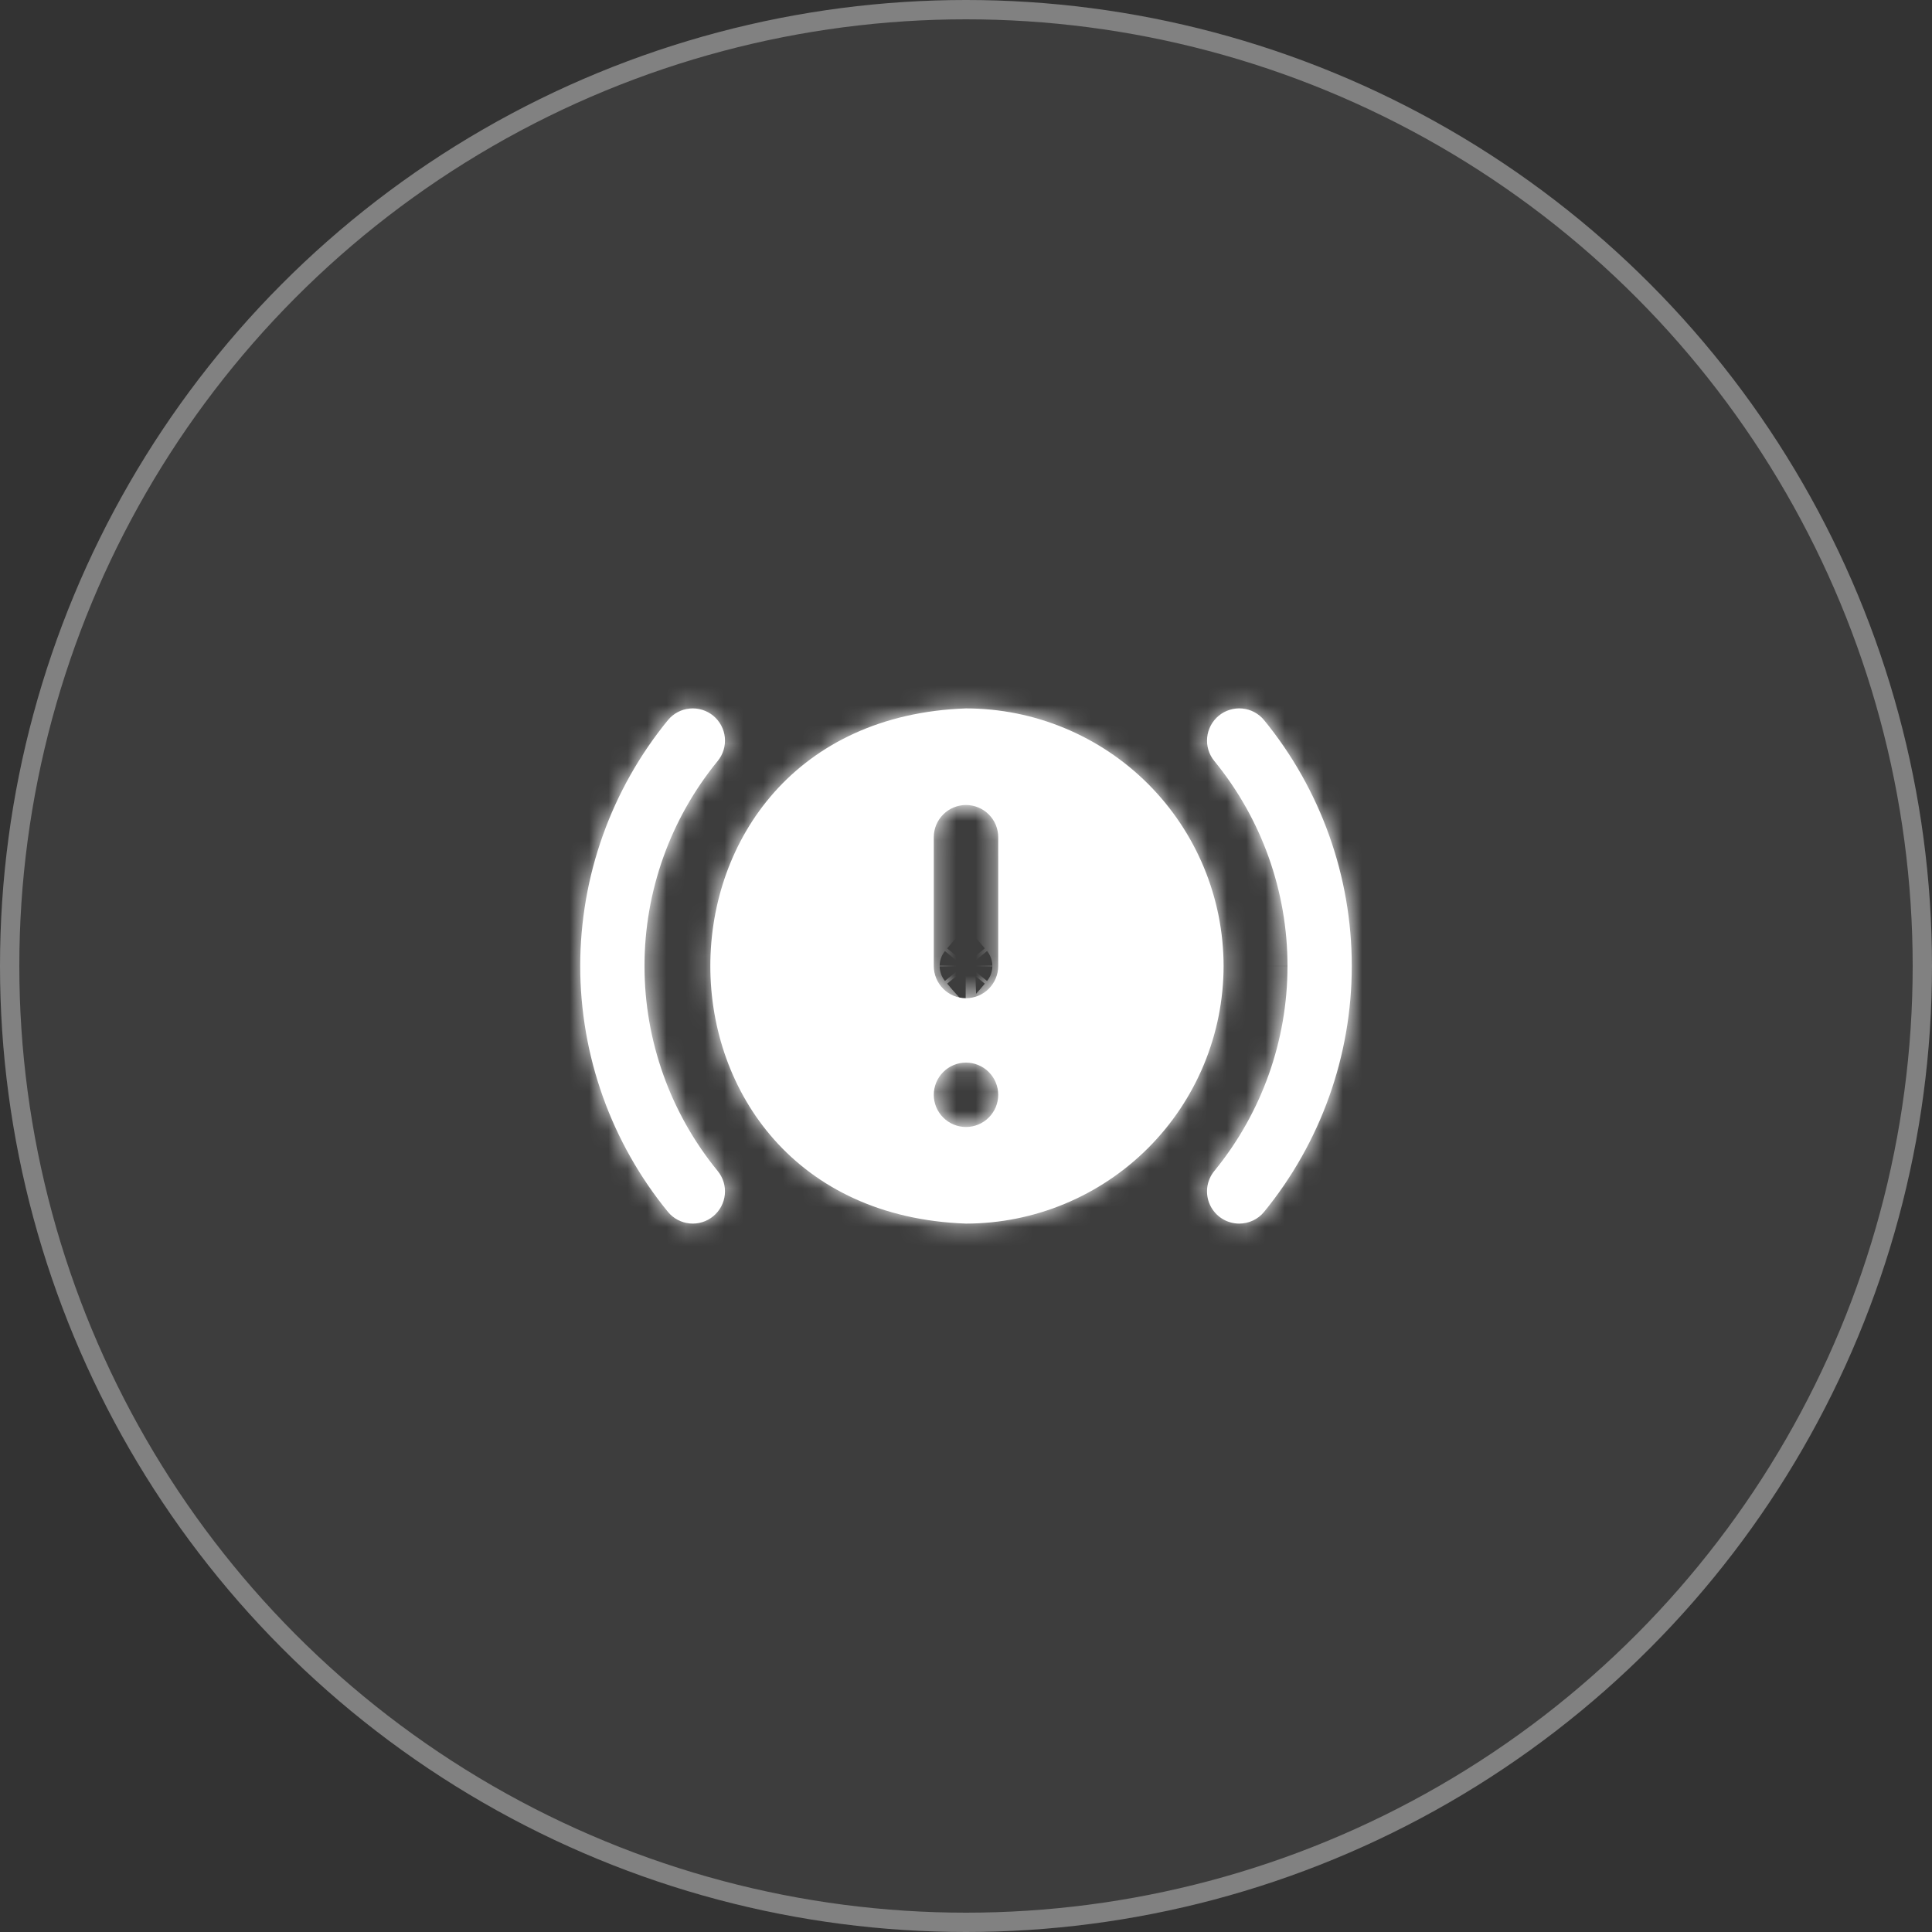 <svg width="100" height="100" viewBox="0 0 100 100" fill="none" xmlns="http://www.w3.org/2000/svg">
<rect x="0" y="0" width="100" height="100" fill="#333333" stroke="none"/>
<circle cx="50" cy="50" r="50" fill="white" fill-opacity="0.05"/>
<circle cx="50" cy="50" r="49.5" stroke="white" stroke-opacity="0.35"/>
<mask id="path-3-inside-1_150_4073" fill="white">
<path d="M64.14 63.333C63.824 63.333 63.514 63.243 63.248 63.074C62.981 62.904 62.768 62.662 62.633 62.376C62.499 62.09 62.448 61.772 62.488 61.458C62.527 61.145 62.655 60.849 62.857 60.605C65.304 57.612 66.641 53.866 66.641 50C66.641 46.134 65.304 42.388 62.857 39.395C62.717 39.226 62.612 39.032 62.548 38.822C62.484 38.613 62.462 38.393 62.483 38.175C62.503 37.957 62.567 37.745 62.67 37.552C62.772 37.358 62.912 37.187 63.081 37.047C63.422 36.766 63.861 36.631 64.301 36.673C64.741 36.715 65.147 36.931 65.428 37.272C68.364 40.864 69.968 45.361 69.968 50C69.968 54.639 68.364 59.136 65.428 62.728C65.272 62.918 65.075 63.071 64.852 63.175C64.629 63.28 64.386 63.334 64.14 63.333ZM36.918 62.952C37.087 62.812 37.227 62.641 37.33 62.448C37.432 62.255 37.496 62.043 37.517 61.825C37.538 61.607 37.516 61.387 37.452 61.178C37.387 60.968 37.283 60.774 37.143 60.605C34.696 57.612 33.359 53.866 33.359 50C33.359 46.134 34.696 42.388 37.143 39.395C37.283 39.226 37.388 39.032 37.452 38.822C37.516 38.613 37.538 38.393 37.518 38.175C37.497 37.958 37.434 37.746 37.331 37.553C37.228 37.359 37.089 37.188 36.92 37.048C36.751 36.909 36.557 36.804 36.347 36.74C36.138 36.676 35.918 36.653 35.7 36.674C35.483 36.695 35.271 36.758 35.077 36.861C34.884 36.963 34.713 37.103 34.573 37.272C31.637 40.864 30.032 45.36 30.032 50C30.032 54.64 31.637 59.137 34.573 62.728C34.855 63.069 35.26 63.283 35.7 63.325C36.139 63.367 36.578 63.233 36.918 62.952ZM63.333 50C63.329 53.535 61.923 56.924 59.424 59.424C56.924 61.923 53.535 63.329 50 63.333C32.353 62.707 32.358 37.29 50 36.667C53.535 36.671 56.924 38.077 59.424 40.576C61.923 43.076 63.329 46.465 63.333 50ZM51.667 56.667C51.667 56.225 51.491 55.801 51.178 55.488C50.866 55.176 50.442 55 50 55C49.558 55 49.134 55.176 48.822 55.488C48.509 55.801 48.333 56.225 48.333 56.667C48.333 57.109 48.509 57.533 48.822 57.845C49.134 58.158 49.558 58.333 50 58.333C50.442 58.333 50.866 58.158 51.178 57.845C51.491 57.533 51.667 57.109 51.667 56.667ZM51.667 43.333C51.667 42.891 51.491 42.467 51.178 42.155C50.866 41.842 50.442 41.667 50 41.667C49.558 41.667 49.134 41.842 48.822 42.155C48.509 42.467 48.333 42.891 48.333 43.333V50C48.333 50.442 48.509 50.866 48.822 51.179C49.134 51.491 49.558 51.667 50 51.667C50.442 51.667 50.866 51.491 51.178 51.179C51.491 50.866 51.667 50.442 51.667 50V43.333Z"/>
</mask>
<path d="M64.14 63.333C63.824 63.333 63.514 63.243 63.248 63.074C62.981 62.904 62.768 62.662 62.633 62.376C62.499 62.09 62.448 61.772 62.488 61.458C62.527 61.145 62.655 60.849 62.857 60.605C65.304 57.612 66.641 53.866 66.641 50C66.641 46.134 65.304 42.388 62.857 39.395C62.717 39.226 62.612 39.032 62.548 38.822C62.484 38.613 62.462 38.393 62.483 38.175C62.503 37.957 62.567 37.745 62.67 37.552C62.772 37.358 62.912 37.187 63.081 37.047C63.422 36.766 63.861 36.631 64.301 36.673C64.741 36.715 65.147 36.931 65.428 37.272C68.364 40.864 69.968 45.361 69.968 50C69.968 54.639 68.364 59.136 65.428 62.728C65.272 62.918 65.075 63.071 64.852 63.175C64.629 63.28 64.386 63.334 64.14 63.333ZM36.918 62.952C37.087 62.812 37.227 62.641 37.33 62.448C37.432 62.255 37.496 62.043 37.517 61.825C37.538 61.607 37.516 61.387 37.452 61.178C37.387 60.968 37.283 60.774 37.143 60.605C34.696 57.612 33.359 53.866 33.359 50C33.359 46.134 34.696 42.388 37.143 39.395C37.283 39.226 37.388 39.032 37.452 38.822C37.516 38.613 37.538 38.393 37.518 38.175C37.497 37.958 37.434 37.746 37.331 37.553C37.228 37.359 37.089 37.188 36.92 37.048C36.751 36.909 36.557 36.804 36.347 36.74C36.138 36.676 35.918 36.653 35.7 36.674C35.483 36.695 35.271 36.758 35.077 36.861C34.884 36.963 34.713 37.103 34.573 37.272C31.637 40.864 30.032 45.36 30.032 50C30.032 54.64 31.637 59.137 34.573 62.728C34.855 63.069 35.26 63.283 35.7 63.325C36.139 63.367 36.578 63.233 36.918 62.952ZM63.333 50C63.329 53.535 61.923 56.924 59.424 59.424C56.924 61.923 53.535 63.329 50 63.333C32.353 62.707 32.358 37.29 50 36.667C53.535 36.671 56.924 38.077 59.424 40.576C61.923 43.076 63.329 46.465 63.333 50ZM51.667 56.667C51.667 56.225 51.491 55.801 51.178 55.488C50.866 55.176 50.442 55 50 55C49.558 55 49.134 55.176 48.822 55.488C48.509 55.801 48.333 56.225 48.333 56.667C48.333 57.109 48.509 57.533 48.822 57.845C49.134 58.158 49.558 58.333 50 58.333C50.442 58.333 50.866 58.158 51.178 57.845C51.491 57.533 51.667 57.109 51.667 56.667ZM51.667 43.333C51.667 42.891 51.491 42.467 51.178 42.155C50.866 41.842 50.442 41.667 50 41.667C49.558 41.667 49.134 41.842 48.822 42.155C48.509 42.467 48.333 42.891 48.333 43.333V50C48.333 50.442 48.509 50.866 48.822 51.179C49.134 51.491 49.558 51.667 50 51.667C50.442 51.667 50.866 51.491 51.178 51.179C51.491 50.866 51.667 50.442 51.667 50V43.333Z" fill="white"/>
<path d="M64.14 63.333L64.186 42L64.172 42L64.158 42L64.14 63.333ZM62.857 60.605L79.302 74.194L79.337 74.152L79.372 74.109L62.857 60.605ZM62.857 39.395L79.372 25.891L79.34 25.852L79.307 25.812L62.857 39.395ZM63.081 37.047L49.498 20.597H49.498L63.081 37.047ZM65.428 37.272L81.947 23.771L81.913 23.73L81.879 23.689L65.428 37.272ZM69.968 50H48.635H69.968ZM65.428 62.728L81.874 76.318L81.91 76.273L81.947 76.229L65.428 62.728ZM37.143 60.605L20.628 74.109L20.659 74.147L20.69 74.184L37.143 60.605ZM33.359 50H12.026H33.359ZM37.143 39.395L20.697 25.807L20.663 25.849L20.628 25.891L37.143 39.395ZM34.573 37.272L18.127 23.684L18.092 23.726L18.058 23.768L34.573 37.272ZM34.573 62.728L18.058 76.232L18.096 76.279L18.134 76.325L34.573 62.728ZM36.918 62.952L23.345 46.493L23.341 46.496L36.918 62.952ZM50 63.333L49.243 84.653L49.633 84.667L50.024 84.667L50 63.333ZM50 36.667L50.024 15.333L49.635 15.333L49.247 15.347L50 36.667ZM64.158 42C67.888 42.003 71.54 43.067 74.688 45.067L51.807 81.08C55.489 83.419 59.76 84.663 64.122 84.667L64.158 42ZM74.688 45.067C77.836 47.067 80.35 49.921 81.938 53.296L43.329 71.456C45.185 75.403 48.126 78.741 51.807 81.08L74.688 45.067ZM81.938 53.296C83.525 56.671 84.12 60.427 83.653 64.128L41.322 58.788C40.776 63.116 41.472 67.51 43.329 71.456L81.938 53.296ZM83.653 64.128C83.187 67.828 81.677 71.32 79.302 74.194L46.412 47.016C43.633 50.378 41.868 54.461 41.322 58.788L83.653 64.128ZM79.372 74.109C84.935 67.306 87.974 58.788 87.974 50H45.307C45.307 48.943 45.673 47.919 46.342 47.101L79.372 74.109ZM87.974 50C87.974 41.212 84.935 32.694 79.372 25.891L46.342 52.899C45.673 52.081 45.307 51.057 45.307 50H87.974ZM79.307 25.812C80.951 27.804 82.188 30.1 82.945 32.569L42.152 45.075C43.038 47.964 44.483 50.649 46.406 52.978L79.307 25.812ZM82.945 32.569C83.701 35.038 83.965 37.632 83.719 40.203L41.246 36.147C40.959 39.154 41.267 42.188 42.152 45.075L82.945 32.569ZM83.719 40.203C83.474 42.774 82.724 45.271 81.514 47.552L43.825 27.551C42.41 30.219 41.533 33.14 41.246 36.147L83.719 40.203ZM81.514 47.552C80.303 49.833 78.655 51.854 76.663 53.498L49.498 20.597C47.169 22.52 45.241 24.883 43.825 27.551L81.514 47.552ZM76.663 53.498C72.641 56.819 67.465 58.406 62.273 57.91L66.329 15.437C60.256 14.857 54.202 16.713 49.498 20.597L76.663 53.498ZM62.273 57.91C57.081 57.414 52.298 54.876 48.978 50.854L81.879 23.689C77.995 18.985 72.401 16.017 66.329 15.437L62.273 57.91ZM48.91 50.772C48.732 50.554 48.635 50.282 48.635 50H91.301C91.301 40.44 87.996 31.174 81.947 23.771L48.91 50.772ZM48.635 50C48.635 49.719 48.732 49.446 48.91 49.228L81.947 76.229C87.996 68.826 91.301 59.56 91.301 50H48.635ZM48.983 49.139C50.833 46.901 53.155 45.1 55.784 43.865L73.92 82.486C76.994 81.042 79.71 78.936 81.874 76.318L48.983 49.139ZM55.784 43.865C58.413 42.631 61.282 41.994 64.186 42L64.094 84.667C67.49 84.674 70.846 83.929 73.92 82.486L55.784 43.865ZM50.492 79.41C52.822 77.488 54.752 75.125 56.169 72.457L18.49 52.438C19.702 50.157 21.352 48.137 23.345 46.493L50.492 79.41ZM56.169 72.457C57.587 69.789 58.465 66.868 58.753 63.861L16.281 59.789C16.528 57.217 17.278 54.72 18.49 52.438L56.169 72.457ZM58.753 63.861C59.041 60.854 58.734 57.819 57.85 54.931L17.053 67.425C16.297 64.955 16.035 62.36 16.281 59.789L58.753 63.861ZM57.85 54.931C56.965 52.042 55.52 49.356 53.597 47.026L20.69 74.184C19.046 72.192 17.81 69.895 17.053 67.425L57.85 54.931ZM53.658 47.101C54.327 47.919 54.693 48.943 54.693 50H12.026C12.026 58.788 15.065 67.306 20.628 74.109L53.658 47.101ZM54.693 50C54.693 51.057 54.327 52.081 53.658 52.899L20.628 25.891C15.065 32.694 12.026 41.212 12.026 50H54.693ZM53.59 52.983C55.513 50.654 56.96 47.97 57.846 45.082L17.058 32.563C17.815 30.094 19.052 27.798 20.697 25.807L53.59 52.983ZM57.846 45.082C58.732 42.195 59.041 39.161 58.755 36.154L16.28 40.197C16.036 37.626 16.3 35.032 17.058 32.563L57.846 45.082ZM58.755 36.154C58.469 33.147 57.593 30.226 56.178 27.558L18.484 47.547C17.274 45.265 16.525 42.768 16.28 40.197L58.755 36.154ZM56.178 27.558C54.763 24.89 52.836 22.526 50.508 20.602L23.332 53.495C21.341 51.85 19.694 49.829 18.484 47.547L56.178 27.558ZM50.508 20.602C48.179 18.678 45.495 17.232 42.607 16.346L30.088 57.134C27.619 56.376 25.323 55.14 23.332 53.495L50.508 20.602ZM42.607 16.346C39.72 15.459 36.686 15.15 33.679 15.437L37.722 57.911C35.151 58.156 32.556 57.892 30.088 57.134L42.607 16.346ZM33.679 15.437C30.672 15.723 27.751 16.598 25.083 18.014L45.072 55.708C42.79 56.918 40.293 57.667 37.722 57.911L33.679 15.437ZM25.083 18.014C22.415 19.428 20.051 21.355 18.127 23.684L51.02 50.86C49.375 52.851 47.354 54.498 45.072 55.708L25.083 18.014ZM18.058 23.768C12.005 31.17 8.699 40.438 8.699 50H51.365C51.365 50.283 51.268 50.557 51.089 50.776L18.058 23.768ZM8.699 50C8.699 59.562 12.005 68.83 18.058 76.232L51.089 49.225C51.268 49.444 51.365 49.717 51.365 50H8.699ZM18.134 76.325C22.019 81.022 27.609 83.985 33.677 84.562L37.722 42.088C42.911 42.582 47.691 45.116 51.012 49.132L18.134 76.325ZM33.677 84.562C39.745 85.14 45.794 83.286 50.495 79.407L23.341 46.496C27.361 43.179 32.534 41.594 37.722 42.088L33.677 84.562ZM42 49.976C42.002 47.861 42.843 45.834 44.339 44.339L74.509 74.509C81.003 68.014 84.656 59.209 84.667 50.024L42 49.976ZM44.339 44.339C45.834 42.843 47.861 42.002 49.976 42L50.024 84.667C59.209 84.656 68.014 81.003 74.509 74.509L44.339 44.339ZM50.757 42.014C51.826 42.051 54.126 42.688 56.018 44.816C57.634 46.633 58.1 48.58 58.1 50.001C58.1 51.422 57.633 53.368 56.018 55.185C54.126 57.312 51.825 57.949 50.753 57.987L49.247 15.347C4.173 16.939 4.153 83.052 49.243 84.653L50.757 42.014ZM49.976 58C47.861 57.998 45.834 57.157 44.339 55.661L74.509 25.491C68.014 18.997 59.209 15.344 50.024 15.333L49.976 58ZM44.339 55.661C42.843 54.166 42.002 52.139 42 50.024L84.667 49.976C84.656 40.791 81.003 31.986 74.509 25.491L44.339 55.661ZM73 56.667C73 50.567 70.577 44.717 66.263 40.403L36.094 70.573C32.405 66.885 30.333 61.883 30.333 56.667H73ZM66.263 40.403C61.95 36.09 56.1 33.667 50 33.667V76.333C44.784 76.333 39.782 74.261 36.094 70.573L66.263 40.403ZM50 33.667C43.9 33.667 38.05 36.09 33.736 40.403L63.906 70.573C60.218 74.261 55.216 76.333 50 76.333V33.667ZM33.736 40.403C29.423 44.717 27 50.567 27 56.667H69.667C69.667 61.883 67.595 66.885 63.906 70.573L33.736 40.403ZM27 56.667C27 62.767 29.423 68.617 33.736 72.93L63.906 42.76C67.595 46.449 69.667 51.451 69.667 56.667H27ZM33.736 72.93C38.05 77.243 43.9 79.667 50 79.667V37C55.216 37 60.218 39.072 63.906 42.76L33.736 72.93ZM50 79.667C56.1 79.667 61.95 77.243 66.263 72.93L36.094 42.76C39.782 39.072 44.784 37 50 37V79.667ZM66.263 72.93C70.577 68.617 73 62.767 73 56.667H30.333C30.333 51.451 32.405 46.449 36.094 42.76L66.263 72.93ZM73 43.333C73 37.233 70.577 31.383 66.263 27.07L36.094 57.24C32.405 53.552 30.333 48.549 30.333 43.333H73ZM66.263 27.07C61.95 22.757 56.1 20.333 50 20.333V63C44.784 63 39.782 60.928 36.094 57.24L66.263 27.07ZM50 20.333C43.9 20.333 38.05 22.757 33.736 27.07L63.906 57.24C60.218 60.928 55.216 63 50 63V20.333ZM33.736 27.07C29.423 31.383 27 37.233 27 43.333H69.667C69.667 48.549 67.595 53.552 63.906 57.24L33.736 27.07ZM27 43.333V50H69.667V43.333H27ZM27 50C27 56.1 29.423 61.95 33.736 66.263L63.906 36.094C67.595 39.782 69.667 44.784 69.667 50H27ZM33.736 66.263C38.05 70.577 43.9 73 50 73V30.333C55.216 30.333 60.218 32.405 63.906 36.094L33.736 66.263ZM50 73C56.1 73 61.95 70.577 66.263 66.263L36.094 36.094C39.782 32.405 44.784 30.333 50 30.333V73ZM66.263 66.263C70.577 61.95 73 56.1 73 50H30.333C30.333 44.784 32.405 39.782 36.094 36.094L66.263 66.263ZM73 50V43.333H30.333V50H73Z" fill="white" mask="url(#path-3-inside-1_150_4073)"/>
</svg>

